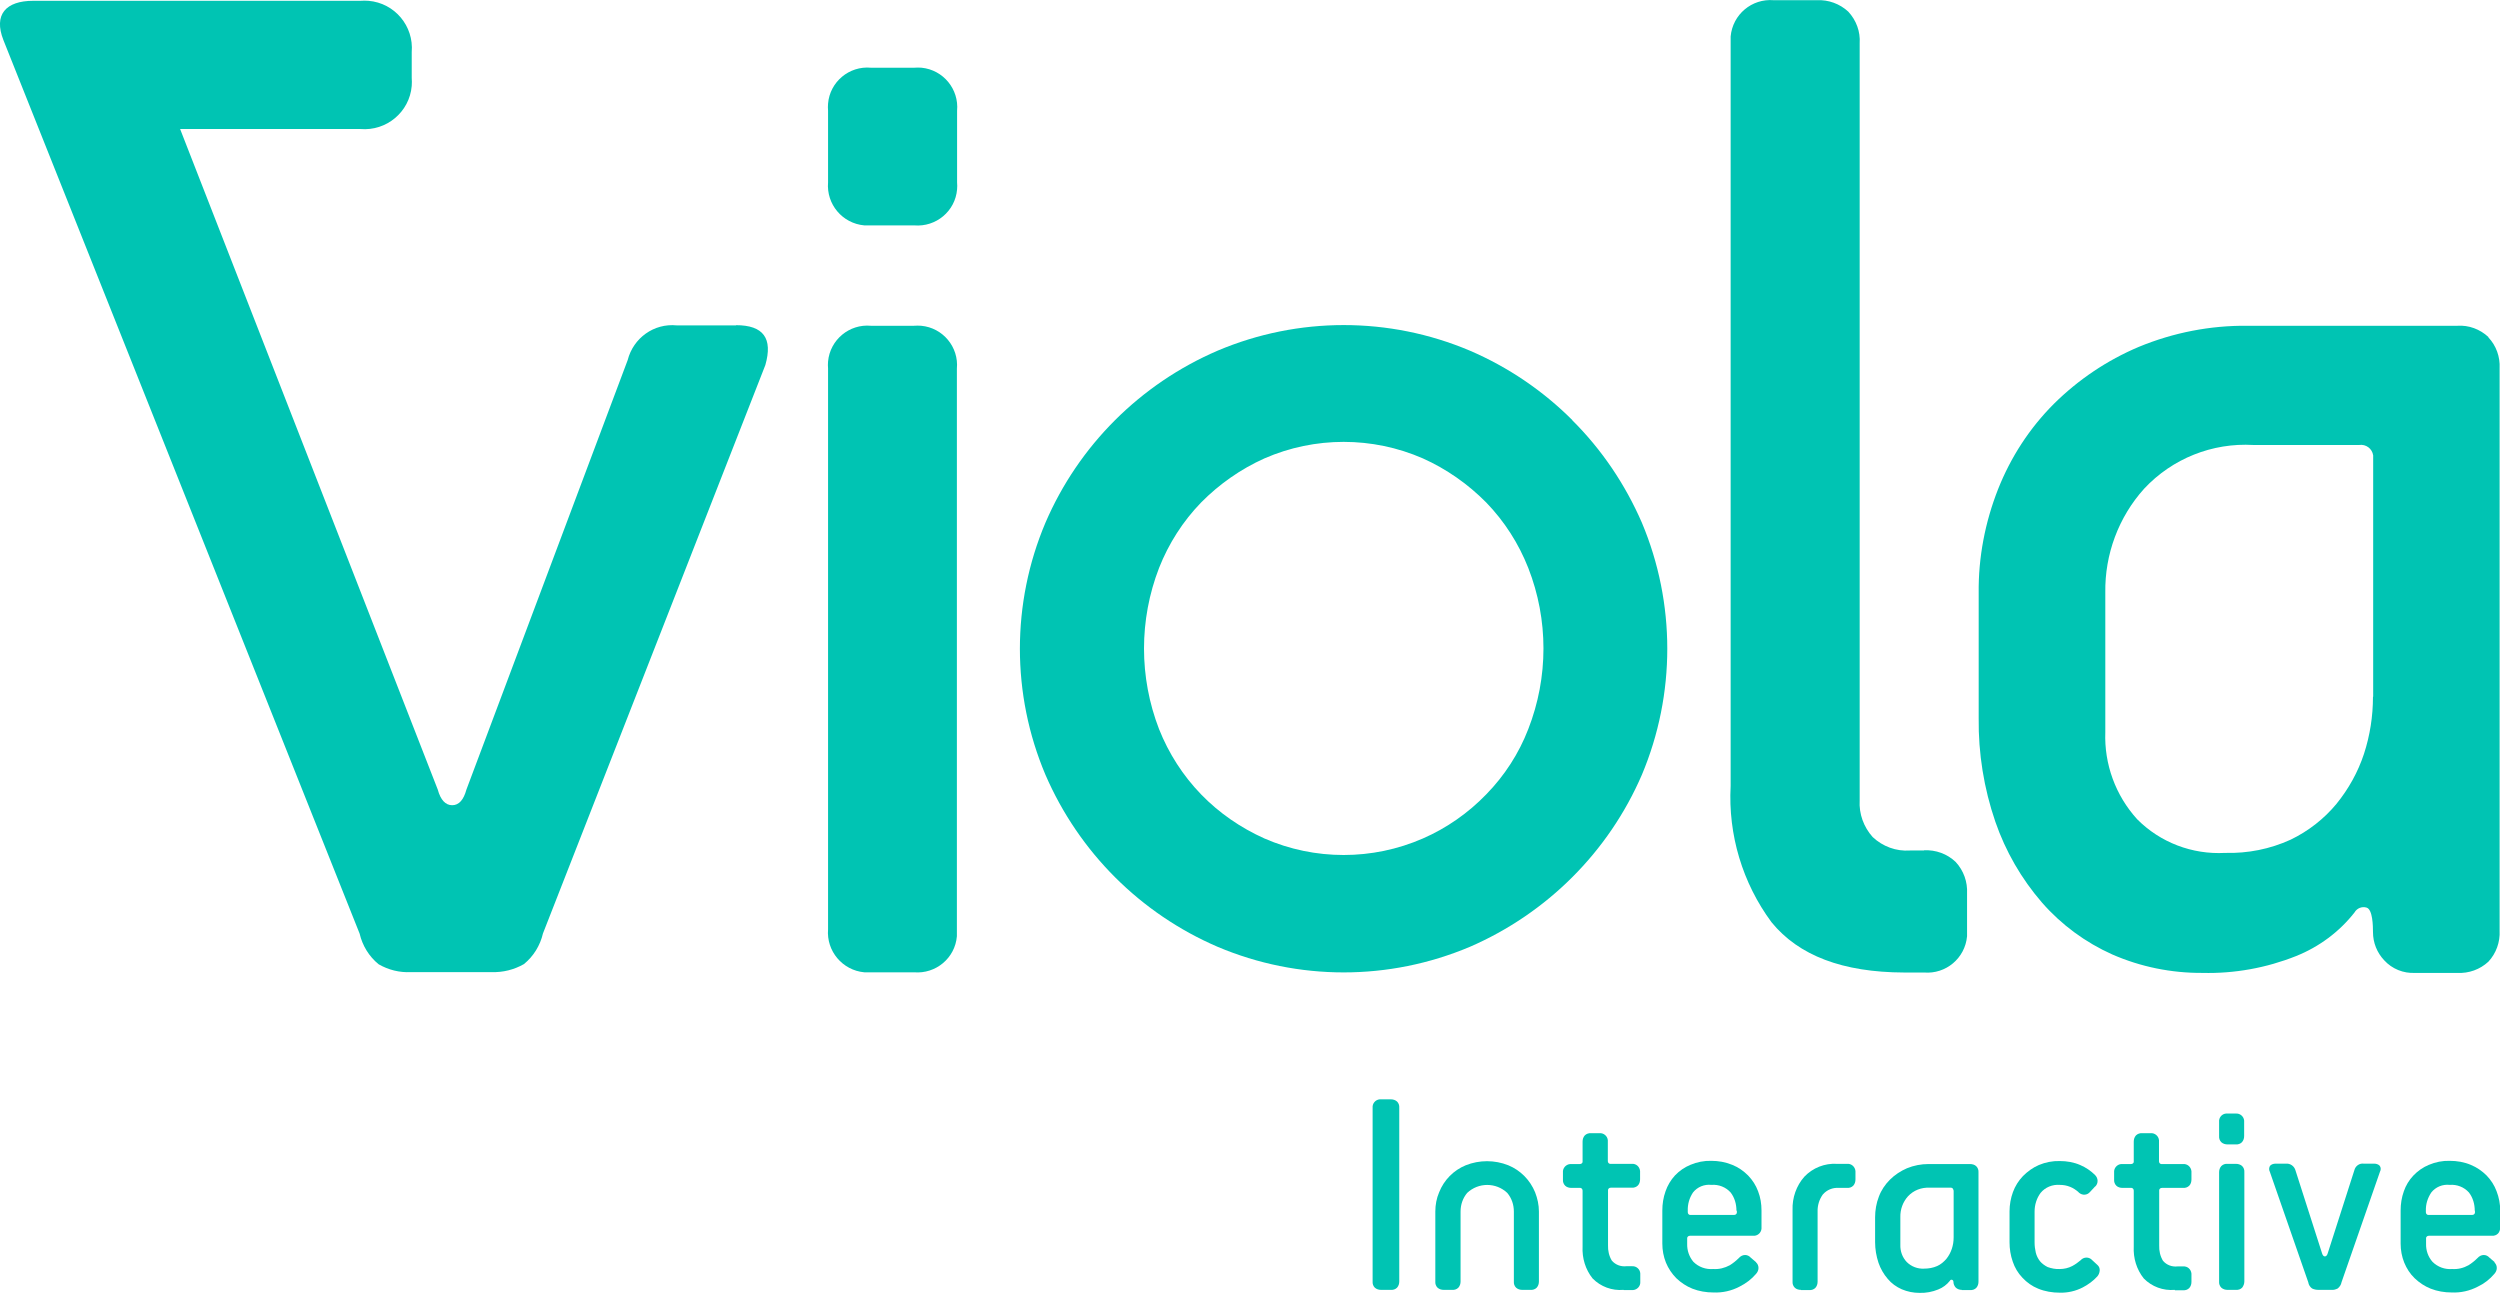 <?xml version="1.0" encoding="UTF-8"?>
<svg id="Layer_2" xmlns="http://www.w3.org/2000/svg" viewBox="0 0 124.78 64.52">
  <defs>
    <style>
      .cls-1 {
        fill: #00c4b3;
      }
    </style>
  </defs>
  <g id="Layer_2-2" data-name="Layer_2">
    <g id="Group_3812">
      <g id="Group_3810">
        <g id="Group_3809">
          <path id="Path_2595" class="cls-1" d="M45.62,3.38h-2.15c-1.09-.1-2.05.71-2.14,1.79-.01.12-.01.24,0,.36v3.57c-.09,1.09.71,2.05,1.81,2.15.11,0,.22,0,.34,0h2.15c1.09.09,2.05-.71,2.14-1.8.01-.12.01-.23,0-.35v-3.57c.1-1.08-.69-2.04-1.77-2.15-.12-.01-.25-.01-.37,0"/>
          <path id="Path_2596" class="cls-1" d="M45.62,16.26h-2.15c-1.08-.1-2.04.7-2.14,1.78-.01.12-.01.24,0,.35v27.99c-.09,1.09.72,2.05,1.81,2.15.11,0,.22,0,.33,0h2.15c1.09.09,2.05-.71,2.14-1.8,0-.11,0-.23,0-.34v-27.99c.1-1.08-.7-2.04-1.78-2.14-.12-.01-.24-.01-.37,0"/>
          <path id="Path_2597" class="cls-1" d="M76.28,36.39c-.47,1.22-1.19,2.33-2.1,3.26-.9.93-1.97,1.68-3.16,2.2-2.52,1.1-5.39,1.1-7.91,0-1.18-.53-2.26-1.27-3.16-2.2-.91-.94-1.62-2.05-2.1-3.26-1-2.59-1-5.45,0-8.04.48-1.22,1.19-2.33,2.1-3.27.91-.92,1.98-1.67,3.16-2.2,2.52-1.1,5.39-1.1,7.91,0,1.18.53,2.25,1.28,3.16,2.2.91.94,1.62,2.05,2.1,3.27,1.01,2.58,1.01,5.45,0,8.04M78.48,20.97c-1.47-1.47-3.21-2.65-5.12-3.47-4.02-1.7-8.56-1.7-12.58,0-3.86,1.66-6.94,4.73-8.6,8.59-1.7,4.02-1.7,8.56,0,12.58,1.67,3.86,4.74,6.93,8.6,8.59,4.02,1.7,8.55,1.7,12.58,0,3.85-1.67,6.93-4.74,8.59-8.59,1.69-4.02,1.69-8.56,0-12.58-.83-1.91-2-3.65-3.48-5.12"/>
          <path id="Path_2598" class="cls-1" d="M96.04,42.45h-.71c-.69.05-1.36-.2-1.86-.67-.45-.5-.69-1.16-.65-1.83V2.16c.04-.58-.17-1.15-.57-1.58-.42-.39-.99-.6-1.57-.57h-2.15c-1.09-.09-2.05.71-2.15,1.81,0,.11,0,.23,0,.34v37.07c-.13,2.43.59,4.84,2.04,6.8,1.36,1.67,3.56,2.5,6.61,2.51h1c1.09.09,2.05-.71,2.15-1.81,0-.11,0-.23,0-.34v-1.79c.03-.58-.17-1.15-.57-1.58-.42-.4-.99-.61-1.58-.58"/>
          <path id="Path_2599" class="cls-1" d="M118.44,34.78c0,.97-.15,1.93-.45,2.85-.3.91-.77,1.75-1.37,2.49-.62.75-1.4,1.36-2.29,1.79-1.03.47-2.14.69-3.27.66-1.64.09-3.24-.52-4.39-1.68-1.08-1.19-1.65-2.75-1.59-4.35v-6.96c-.03-1.91.66-3.77,1.94-5.19,1.4-1.5,3.4-2.3,5.45-2.18h5.28c.34-.05.65.18.7.52,0,.06,0,.12,0,.18v11.86ZM124.2,16.82c-.42-.39-.98-.6-1.55-.56h-10.47c-1.86-.02-3.7.34-5.42,1.05-1.59.67-3.03,1.64-4.25,2.85-1.21,1.21-2.15,2.66-2.78,4.25-.65,1.65-.99,3.41-.97,5.19v6.25c-.02,1.75.26,3.5.83,5.16.51,1.48,1.3,2.85,2.33,4.04.97,1.11,2.17,1.99,3.51,2.59,1.42.62,2.95.93,4.5.92,1.6.04,3.19-.25,4.67-.84,1.15-.46,2.16-1.21,2.92-2.18.12-.21.37-.31.6-.24.31.09.32.94.32,1.22,0,.53.2,1.03.56,1.41.39.43.96.66,1.54.63h2.11c.57.03,1.13-.17,1.55-.56.39-.42.59-.98.56-1.55v-28.07c.03-.57-.17-1.13-.56-1.54"/>
          <path id="Path_2600" class="cls-1" d="M36.74,16.24h-2.97c-1.13-.11-2.16.63-2.44,1.73l-8.05,21.44c-.14.52-.38.78-.71.78s-.58-.26-.72-.78L8.99,6.44h9c1.3.11,2.45-.85,2.56-2.15.01-.14.01-.27,0-.41v-1.28c.11-1.3-.85-2.45-2.16-2.56-.14-.01-.27-.01-.41,0H1.66C.29.04-.33.73.17,2l17.78,44.6c.14.6.47,1.14.95,1.53.49.28,1.04.42,1.61.39h4.03c.56.02,1.12-.12,1.61-.4.48-.39.81-.93.95-1.53l11.1-28.37c.38-1.33-.09-1.99-1.47-1.99"/>
        </g>
      </g>
      <g id="Group_3811">
        <path id="Path_2601" class="cls-1" d="M68.93,64.38c-.11,0-.22-.03-.31-.11-.08-.08-.12-.19-.11-.31v-8.67c-.02-.21.14-.4.35-.42.02,0,.05,0,.07,0h.49c.11,0,.22.03.31.11.08.08.12.19.11.31v8.67c0,.11-.03.22-.11.31-.08.08-.19.12-.31.11h-.49Z"/>
        <path id="Path_2602" class="cls-1" d="M75.98,64.38c-.11,0-.22-.03-.31-.11-.08-.08-.12-.19-.11-.31v-3.49c0-.34-.11-.67-.33-.93-.56-.53-1.44-.53-2,0-.22.26-.33.59-.33.93v3.49c0,.11-.03.22-.11.31-.08.08-.19.12-.31.11h-.42c-.11,0-.22-.03-.31-.11-.08-.08-.12-.19-.11-.31v-3.49c0-.33.06-.66.19-.96.24-.61.72-1.1,1.33-1.35.68-.27,1.44-.27,2.12,0,.61.25,1.09.74,1.34,1.35.12.31.19.63.19.96v3.49c0,.11-.03.22-.11.31-.08.08-.19.12-.31.11h-.42Z"/>
        <path id="Path_2603" class="cls-1" d="M81.03,64.38c-.57.05-1.14-.16-1.54-.57-.36-.45-.53-1.02-.5-1.59v-2.79c0-.07-.04-.13-.11-.14-.01,0-.02,0-.03,0h-.42c-.11,0-.23-.03-.31-.11-.08-.08-.12-.19-.11-.31v-.35c-.02-.21.14-.4.36-.42.02,0,.04,0,.06,0h.42c.07,0,.13-.04.14-.1,0-.01,0-.02,0-.04v-.98c0-.11.03-.22.11-.31.08-.08.2-.12.31-.11h.42c.21-.02.4.14.42.35,0,.02,0,.04,0,.06v.98c0,.07.04.13.11.14.01,0,.02,0,.04,0h1.04c.22-.02.4.14.42.36,0,.02,0,.04,0,.06v.35c0,.11-.03.23-.11.31-.08.08-.19.12-.31.11h-1.04c-.07,0-.13.04-.14.11,0,.01,0,.02,0,.03v2.73c-.01.27.05.54.19.77.18.21.45.31.72.28h.28c.22-.02.41.15.42.36,0,.02,0,.04,0,.06v.35c.02.21-.14.4-.36.42-.02,0-.04,0-.06,0h-.4Z"/>
        <path id="Path_2604" class="cls-1" d="M87.65,63.01c.08.07.12.17.12.28,0,.11-.05.21-.12.29-.23.27-.51.48-.83.64-.4.21-.85.31-1.3.29-.36,0-.72-.06-1.05-.19-.3-.12-.57-.3-.8-.52-.22-.22-.4-.49-.52-.78-.12-.3-.18-.62-.18-.95v-1.65c0-.33.05-.65.16-.96.1-.29.26-.56.47-.79.22-.23.48-.41.77-.53.33-.14.69-.21,1.04-.2.36,0,.71.06,1.05.2.3.12.56.3.79.53.22.23.39.49.5.79.12.31.17.63.17.96v.84c.02.21-.14.4-.35.42-.02,0-.05,0-.07,0h-3.15c-.07,0-.13.04-.14.11,0,.01,0,.02,0,.04v.25c-.01.33.1.65.31.9.26.26.62.39.99.36.29.02.57-.05.83-.19.16-.1.31-.22.45-.36.08-.09.19-.15.31-.15.11,0,.21.05.28.13l.27.23ZM86.67,60.43c0-.33-.09-.65-.29-.91-.24-.27-.6-.41-.96-.38-.35-.04-.7.1-.92.38-.18.27-.27.58-.26.91v.07c0,.07.04.13.11.14.01,0,.02,0,.03,0h2.17c.07,0,.13-.04.14-.11,0-.01,0-.02,0-.03v-.07Z"/>
        <path id="Path_2605" class="cls-1" d="M89.89,64.38c-.11,0-.23-.03-.31-.11-.08-.08-.12-.19-.11-.31v-3.57c-.02-.61.19-1.21.59-1.66.42-.44,1.02-.68,1.63-.64h.5c.21-.02.4.14.42.36,0,.02,0,.04,0,.07v.35c0,.11-.03.22-.11.31-.08.08-.19.12-.31.11h-.42c-.3-.02-.59.1-.79.33-.18.25-.27.55-.26.86v3.49c0,.11-.03.22-.11.31-.08.08-.19.12-.31.11h-.41Z"/>
        <path id="Path_2606" class="cls-1" d="M97.92,64.38c-.12,0-.23-.04-.31-.12-.07-.08-.11-.18-.11-.28,0-.04-.02-.08-.06-.1-.05-.02-.1,0-.12.05-.15.19-.35.34-.58.43-.29.12-.61.18-.93.17-.31,0-.61-.06-.89-.18-.27-.12-.51-.29-.7-.52-.2-.23-.36-.51-.46-.8-.11-.33-.17-.68-.17-1.03v-1.24c0-.35.06-.71.19-1.04.12-.32.31-.6.55-.84s.53-.43.85-.57c.34-.14.71-.21,1.07-.21h2.08c.11,0,.23.03.31.11.08.08.12.19.11.31v5.45c0,.11-.03.22-.11.31-.08.08-.19.12-.31.11h-.42ZM97.5,59.42c0-.07-.04-.13-.11-.14-.01,0-.02,0-.03,0h-1.05c-.41-.02-.8.13-1.08.43-.25.28-.39.65-.38,1.04v1.38c-.01.32.1.63.32.86.23.23.55.35.87.33.22,0,.45-.04.65-.13.18-.08.33-.21.46-.36.12-.15.21-.32.27-.5.06-.18.09-.37.09-.57v-2.36Z"/>
        <path id="Path_2607" class="cls-1" d="M104.69,63.14c.08.07.12.17.11.28-.01.11-.05.21-.12.29-.21.23-.46.41-.73.55-.35.18-.74.27-1.14.26-.37,0-.74-.06-1.08-.2-.3-.12-.57-.31-.79-.55-.22-.23-.38-.5-.48-.8-.11-.31-.16-.64-.16-.97v-1.54c0-.33.06-.66.17-.96.11-.3.28-.57.5-.8.23-.23.49-.42.79-.55.33-.14.69-.21,1.05-.2.35,0,.7.06,1.02.2.28.12.53.29.74.5.16.16.17.41.01.57h-.01s-.26.28-.26.28c-.14.16-.37.17-.53.04-.02-.01-.03-.03-.05-.05-.12-.1-.25-.19-.4-.25-.17-.07-.34-.1-.52-.1-.37-.03-.73.12-.96.4-.2.27-.3.6-.3.93v1.54c0,.17.02.34.06.51.04.16.11.3.21.43.1.12.24.22.38.29.19.07.4.11.6.1.22,0,.44-.05.63-.15.15-.08.29-.18.42-.29.14-.16.39-.18.55-.03.01.01.02.02.03.03l.26.24Z"/>
        <path id="Path_2608" class="cls-1" d="M108.54,64.38c-.57.05-1.14-.16-1.54-.57-.36-.45-.53-1.02-.5-1.59v-2.79c0-.07-.04-.13-.11-.14-.01,0-.02,0-.03,0h-.42c-.11,0-.23-.03-.31-.11-.08-.08-.12-.19-.11-.31v-.35c-.02-.21.14-.4.35-.42.02,0,.05,0,.07,0h.42c.07,0,.13-.04.14-.1,0-.01,0-.02,0-.04v-.98c0-.11.03-.22.11-.31.08-.08.2-.12.31-.11h.42c.21-.02.4.14.42.35,0,.02,0,.05,0,.07v.98c0,.07.04.13.11.14.01,0,.02,0,.04,0h1.05c.21-.02.4.14.42.36,0,.02,0,.04,0,.06v.35c0,.11-.03.23-.11.31-.08.08-.19.12-.31.11h-1.05c-.07,0-.13.04-.14.11,0,.01,0,.02,0,.03v2.73c-.01.27.05.54.19.77.18.21.45.31.72.28h.28c.22-.02.4.14.42.36,0,.02,0,.04,0,.06v.35c0,.11-.03.22-.11.31-.08.08-.19.12-.31.11h-.4Z"/>
        <path id="Path_2609" class="cls-1" d="M111.18,57.12c-.11,0-.22-.03-.31-.11-.08-.08-.12-.19-.11-.31v-.7c-.02-.21.13-.4.34-.42.02,0,.05,0,.07,0h.42c.21-.02.4.14.42.35,0,.02,0,.05,0,.07v.7c0,.11-.03.22-.11.31-.08.08-.19.12-.31.11h-.42ZM111.18,64.38c-.11,0-.22-.03-.31-.11-.08-.08-.12-.19-.11-.31v-5.45c0-.11.03-.22.11-.31.08-.08.19-.12.31-.11h.42c.11,0,.22.03.31.11.08.08.12.19.11.31v5.45c0,.11-.04.22-.11.31-.08.08-.19.12-.31.11h-.42Z"/>
        <path id="Path_2610" class="cls-1" d="M115.72,64.38c-.11,0-.22-.02-.32-.07-.1-.07-.17-.18-.19-.31l-1.92-5.52c-.05-.09-.04-.2.01-.29.07-.08.18-.11.28-.11h.51c.22-.02.42.12.48.33l1.33,4.15c.03.1.08.15.14.15s.11-.05.14-.15l1.33-4.15c.05-.21.25-.36.47-.33h.52c.1,0,.21.03.28.11.06.09.06.2.01.29l-1.92,5.52c-.02.12-.09.23-.19.31-.1.05-.2.08-.31.07h-.67Z"/>
        <path id="Path_2611" class="cls-1" d="M124.5,63.01c.08.07.12.17.12.28,0,.11-.05.21-.12.29-.23.27-.51.49-.83.64-.4.21-.85.31-1.3.29-.36,0-.72-.06-1.05-.19-.3-.12-.57-.3-.8-.52-.23-.22-.4-.49-.52-.78-.12-.3-.18-.62-.18-.95v-1.65c0-.33.05-.65.16-.96.1-.29.26-.56.48-.79.22-.23.48-.41.77-.53.33-.14.68-.21,1.04-.2.36,0,.72.06,1.05.2.29.12.56.3.79.53.22.23.39.49.5.79.12.31.18.63.18.96v.84c0,.11-.03.23-.11.31-.08.08-.19.12-.31.11h-3.14c-.07,0-.13.04-.14.11,0,.01,0,.02,0,.04v.25c-.01.33.1.65.32.9.26.26.62.39.98.36.29.02.57-.05.82-.19.16-.1.31-.22.45-.36.08-.09.19-.15.31-.15.11,0,.21.05.28.13l.27.23ZM123.52,60.43c0-.33-.09-.65-.29-.91-.24-.27-.6-.41-.96-.38-.35-.04-.7.1-.92.38-.18.27-.28.58-.27.91v.07c0,.07.04.13.11.14.01,0,.02,0,.03,0h2.17c.07,0,.13-.04.14-.11,0-.01,0-.02,0-.03v-.07Z"/>
      </g>
    </g>
  </g>
</svg>